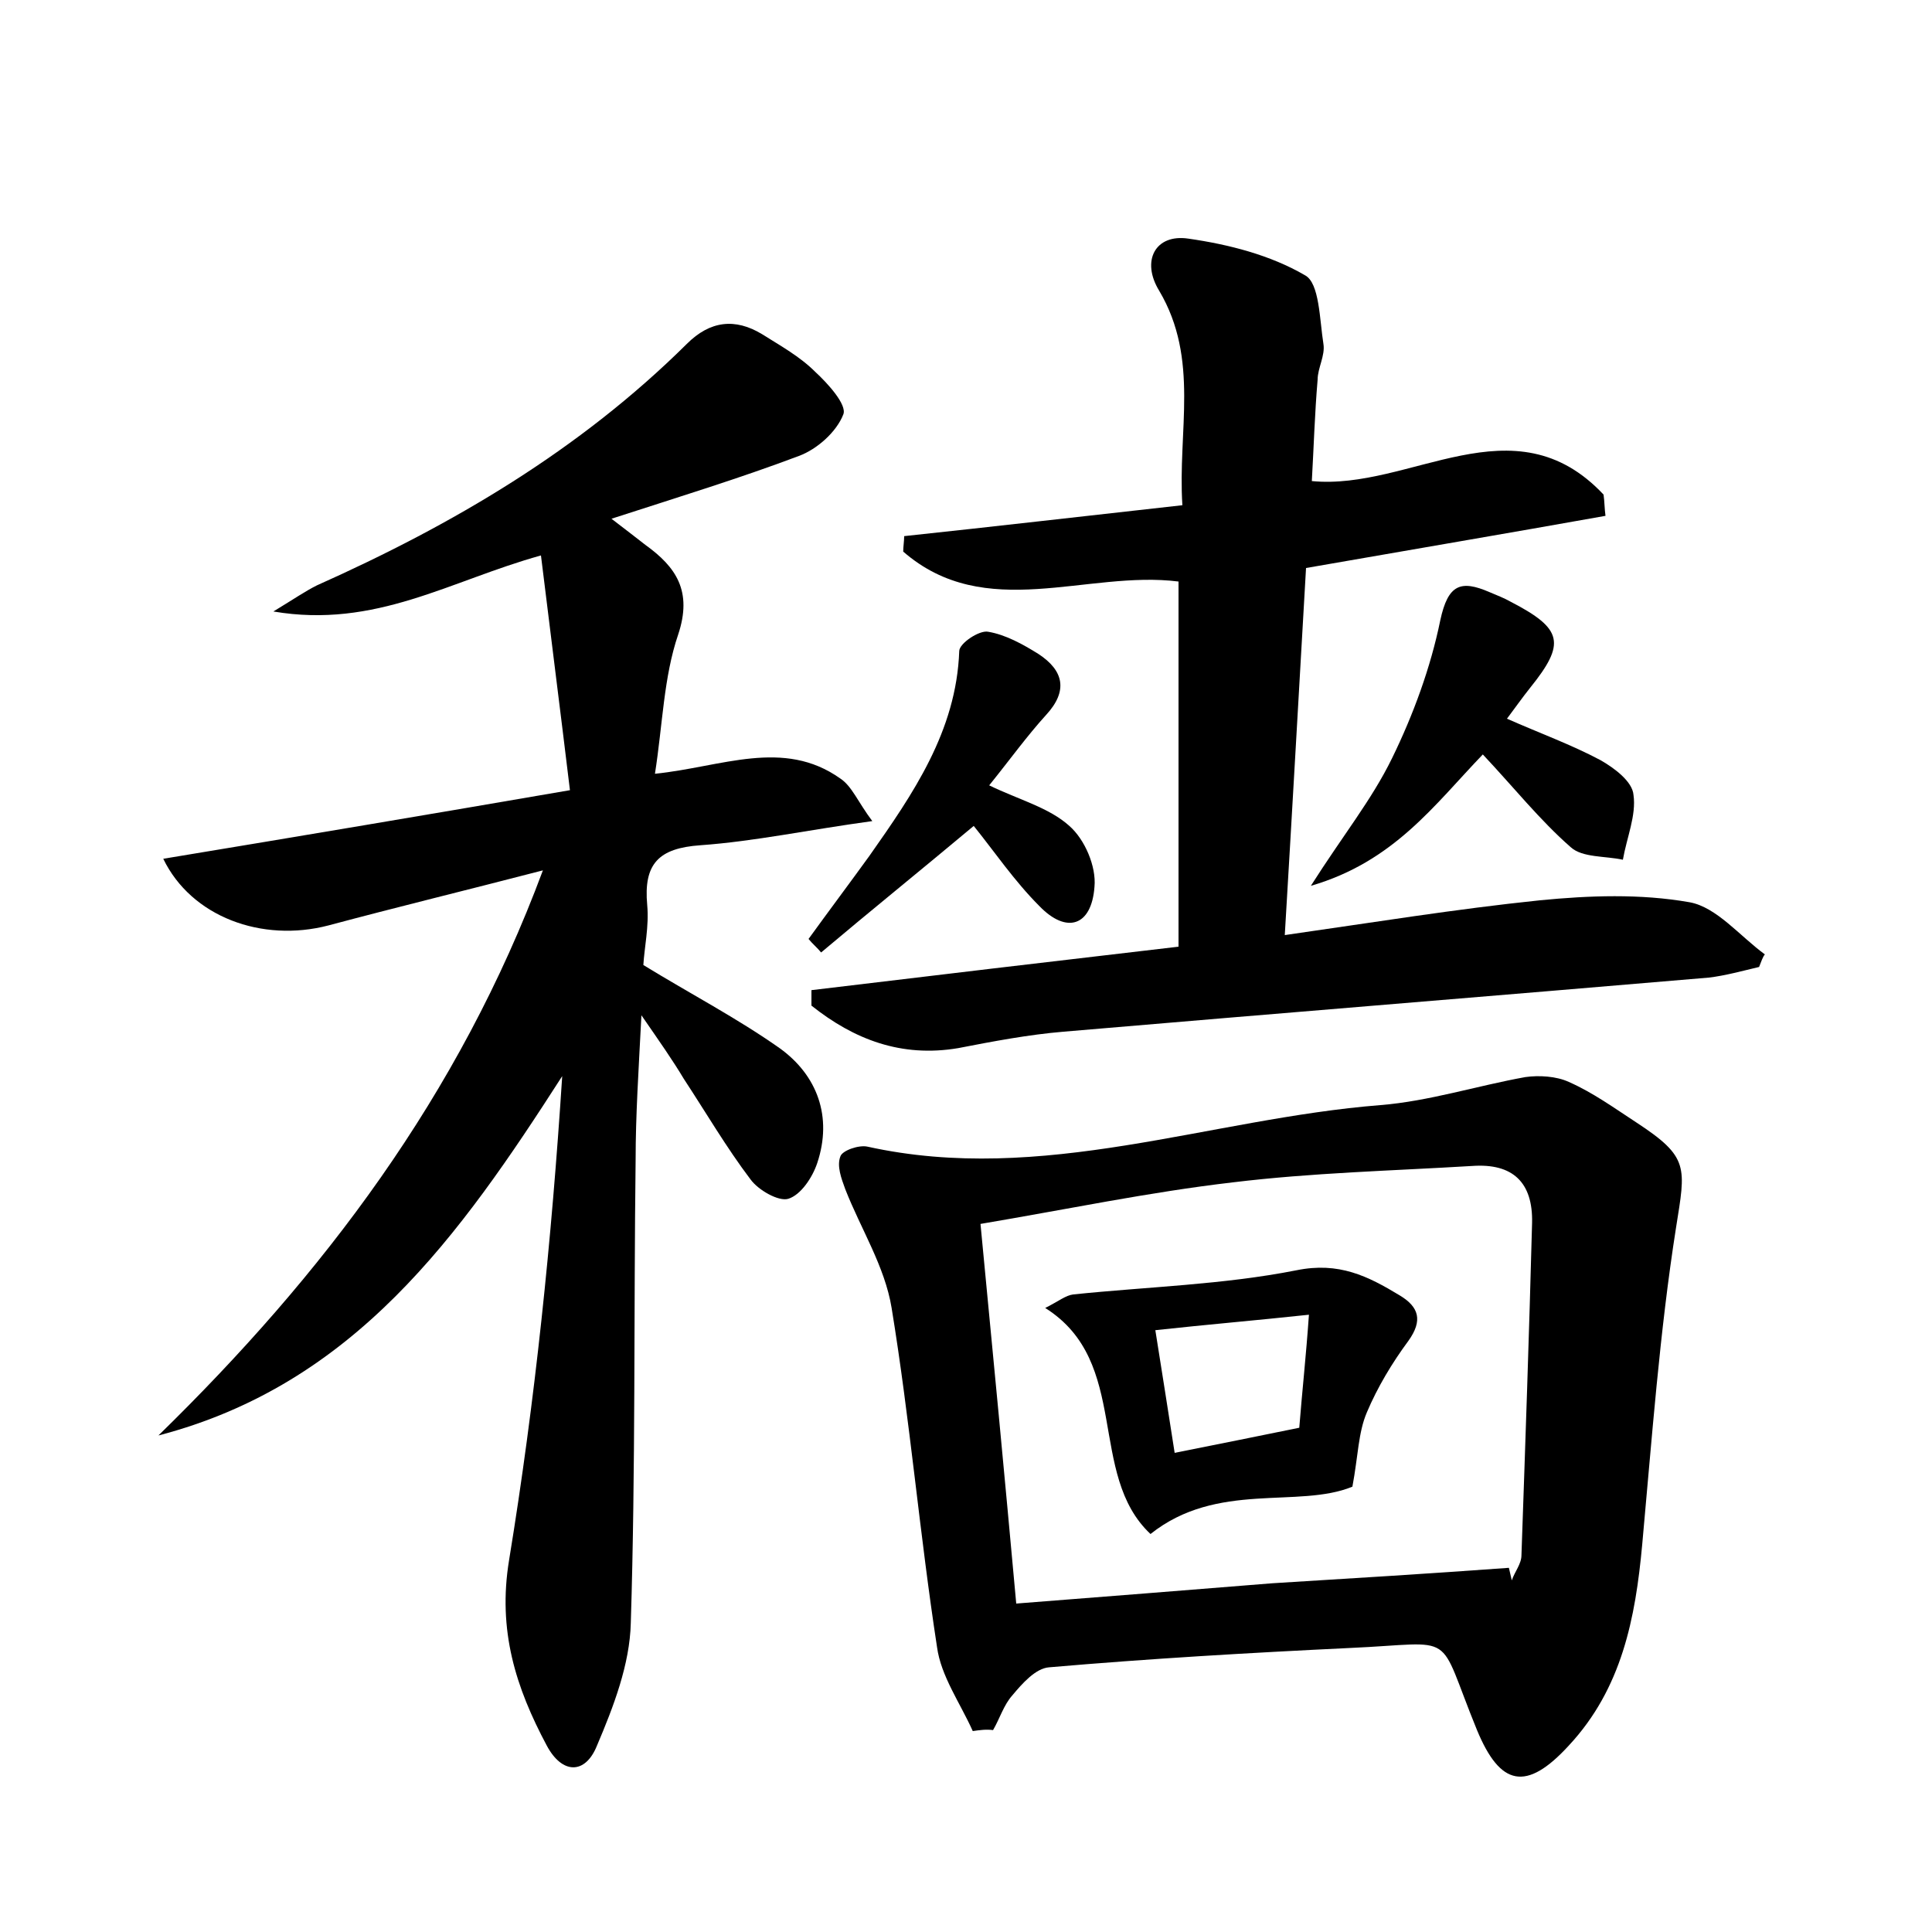 <?xml version="1.0" encoding="utf-8"?>
<!-- Generator: Adobe Illustrator 22.0.0, SVG Export Plug-In . SVG Version: 6.00 Build 0)  -->
<svg version="1.1" id="图层_1" xmlns="http://www.w3.org/2000/svg" xmlns:xlink="http://www.w3.org/1999/xlink" x="0px" y="0px"
	 viewBox="0 0 200 200" style="enable-background:new 0 0 200 200;" xml:space="preserve">
<style type="text/css">
	.st1{fill:#010000;}
	.st4{fill:#fbfafc;}
</style>
<g>
	
	<path d="M66.4,105.1c-0.3,5.8-0.6,10.4-0.6,14.9c-0.2,16,0,32-0.5,48c-0.1,4.3-1.8,8.7-3.5,12.7c-1.2,3-3.6,3-5.2,0
		c-3.2-6-5.1-11.9-3.9-19.2c2.7-16.5,4.4-33.1,5.5-50.1c-10.6,16.5-21.5,31.9-41.8,37.2c17-16.6,31.1-35.1,39.8-58.5
		c-8.1,2.1-15.1,3.8-22.2,5.7c-6.9,1.8-14.2-0.9-17.1-6.9c13.9-2.3,27.6-4.6,42.1-7.1C58,73.5,57,65.7,56,57.5
		c-9.4,2.6-17.1,7.6-27.7,5.8c2.3-1.4,3.3-2.1,4.5-2.7C46.9,54.3,60,46.6,71.1,35.6c2.4-2.4,5-2.7,7.8-1c1.9,1.2,3.9,2.3,5.5,3.9
		c1.3,1.2,3.3,3.4,2.9,4.4c-0.7,1.8-2.7,3.6-4.6,4.3c-6.1,2.3-12.3,4.2-19.4,6.5c1.7,1.3,2.6,2,3.5,2.7c3.2,2.3,4.9,4.8,3.4,9.3
		c-1.5,4.4-1.6,9.3-2.4,14.4c6.9-0.7,13.3-3.7,19.2,0.5c1.2,0.8,1.8,2.4,3.3,4.4c-6.6,0.9-12.2,2.1-17.8,2.5
		c-4.3,0.3-5.9,1.9-5.5,6.2c0.2,2.2-0.3,4.4-0.4,6.2c4.9,3,9.7,5.5,14.1,8.6c3.9,2.8,5.5,7.1,3.9,11.9c-0.5,1.5-1.7,3.3-3,3.7
		c-1,0.3-3.1-0.9-3.9-2c-2.5-3.3-4.6-6.9-6.9-10.4C69.6,109.7,68.4,108,66.4,105.1z"/>
	<path d="M100.7,179.2c-1.3-2.9-3.3-5.7-3.7-8.7c-1.8-11.7-2.8-23.5-4.7-35.1c-0.7-4.3-3.2-8.2-4.8-12.3c-0.4-1.1-0.9-2.4-0.5-3.4
		c0.2-0.6,1.9-1.2,2.8-1c18.1,4,35.4-2.9,53.1-4.3c5-0.4,10-2,15-2.9c1.4-0.2,3.2-0.1,4.5,0.5c2.5,1.1,4.7,2.7,7,4.2
		c5.5,3.6,5.1,4.6,4.1,10.9c-1.7,10.8-2.5,21.9-3.5,32.8c-0.7,7.6-2.1,14.9-7.6,20.8c-4.4,4.8-7.1,4.2-9.5-1.6
		c-4.3-10.5-1.8-9-13.2-8.5c-10.4,0.5-20.7,1.1-31.1,2c-1.4,0.1-2.8,1.7-3.8,2.9c-0.9,1-1.3,2.4-2,3.6
		C102.1,179,101.4,179.1,100.7,179.2z M156.2,162.3c0.1,0.4,0.2,0.9,0.3,1.3c0.3-0.9,1-1.7,1-2.6c0.4-11.5,0.8-23,1.1-34.4
		c0.1-4.2-2-6.2-6.2-5.9c-8.3,0.5-16.6,0.7-24.8,1.7c-8.6,1-17.2,2.8-26.1,4.3c1.3,13.5,2.5,26.1,3.7,39.3c9-0.7,17.8-1.4,26.5-2.1
		C139.8,163.4,148,162.9,156.2,162.3z"/>
	<path d="M182.1,100.1c-1.7,0.4-3.5,0.9-5.2,1.1c-22.3,1.9-44.6,3.7-66.8,5.6c-3.6,0.3-7.3,1-10.9,1.7c-5.9,1-10.8-0.9-15.2-4.4
		c0-0.5,0-1.1,0-1.6c12.5-1.5,25.1-3,38-4.5c0-12.6,0-25.1,0-37.8c-9.5-1.2-20,4.3-28.5-3.1c0-0.5,0.1-1.1,0.1-1.6
		c9.4-1,18.9-2.1,28.8-3.2c-0.5-7.7,1.8-15.1-2.4-22.2c-1.9-3.1-0.4-5.9,3-5.4c4.2,0.6,8.5,1.7,12.1,3.8c1.5,0.8,1.5,4.6,1.9,7.1
		c0.2,1.2-0.6,2.5-0.6,3.7c-0.3,3.5-0.4,7-0.6,10.5c10.2,1,20.9-8.5,30.2,1.4c0.1,0.7,0.1,1.5,0.2,2.2c-10.1,1.8-20.1,3.5-31,5.4
		c-0.7,12.1-1.4,24.6-2.2,38c9.1-1.3,17.7-2.7,26.4-3.6c5.1-0.5,10.4-0.7,15.5,0.2c2.8,0.5,5.2,3.5,7.8,5.4
		C182.5,99,182.3,99.6,182.1,100.1z"/>
	<path d="M135.7,91.7c3.3-5.2,6.3-8.9,8.4-13.2c2.2-4.5,4-9.4,5-14.3c0.8-3.7,2.1-4.2,5.1-2.9c0.7,0.3,1.5,0.6,2.2,1
		c5.4,2.8,5.7,4.3,2,8.9c-0.8,1-1.5,2-2.4,3.2c3.4,1.5,6.7,2.7,9.7,4.3c1.4,0.8,3.3,2.2,3.4,3.6c0.3,2.1-0.7,4.4-1.1,6.7
		c-1.8-0.4-4.2-0.2-5.4-1.3c-3.2-2.8-5.9-6.2-9.1-9.6C148.5,83.3,144.3,89.2,135.7,91.7z"/>
	<path d="M100.8,85.5c-5.5,4.6-10.7,8.8-15.8,13.1c-0.4-0.5-0.9-0.9-1.3-1.4c2.1-2.9,4.2-5.7,6.3-8.6c4.5-6.4,9-12.9,9.3-21.2
		c0-0.8,2.1-2.2,3-2c1.8,0.3,3.6,1.3,5.2,2.3c2.6,1.7,3.1,3.8,0.8,6.3c-2,2.2-3.8,4.7-5.9,7.3c3.1,1.5,6.2,2.3,8.3,4.2
		c1.6,1.4,2.8,4.2,2.6,6.3c-0.3,4.1-2.9,4.9-5.7,2C105,91.2,102.9,88.1,100.8,85.5z"/>
	
	<path d="M108.2,135.4c1.4-0.7,2.1-1.3,2.9-1.4c7.7-0.8,15.5-1,23.1-2.5c4.4-0.9,7.4,0.6,10.7,2.6c2,1.2,2.4,2.6,0.9,4.7
		c-1.7,2.3-3.2,4.8-4.3,7.4c-0.9,2.1-0.9,4.5-1.5,7.7c-5.6,2.3-14-0.6-20.9,4.9C112.5,152.6,117.1,141,108.2,135.4z M134.5,147.8
		c0.3-3.8,0.7-7.4,1-11.7c-5.6,0.6-10.4,1-15.9,1.6c0.7,4.4,1.3,8.2,2,12.7C126.1,149.5,130.1,148.7,134.5,147.8z"/>
	
</g>
</svg>
